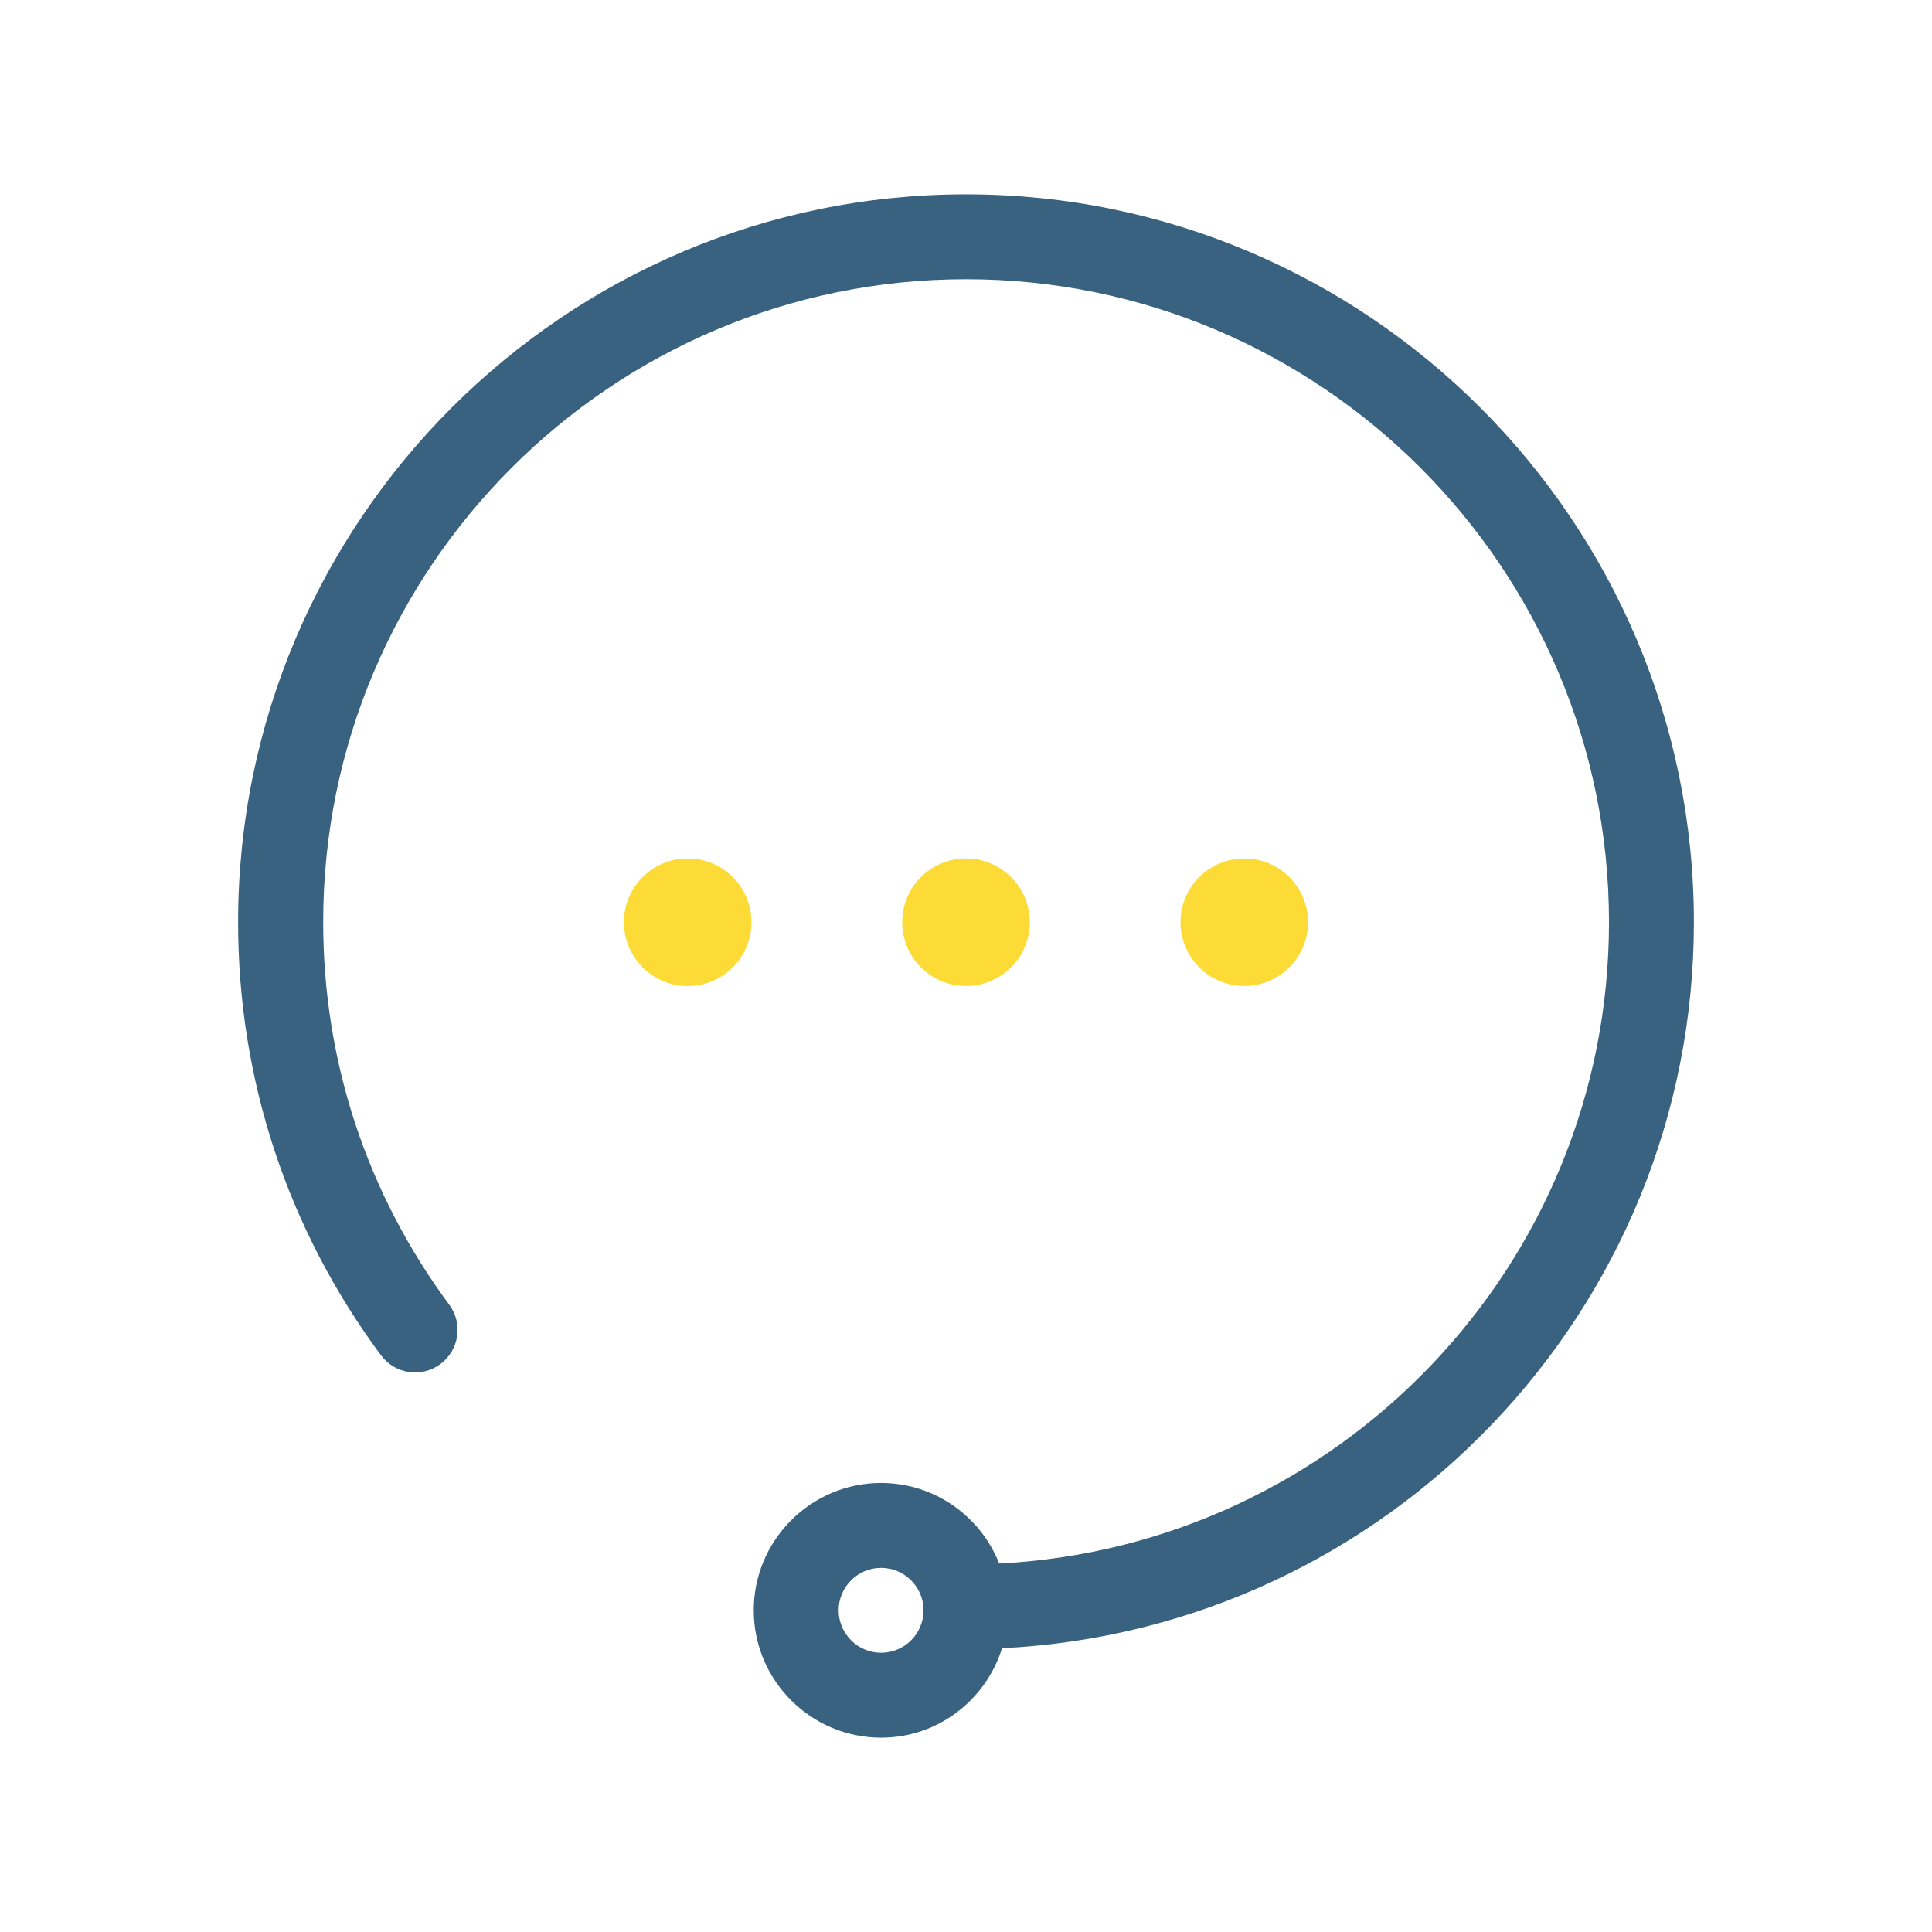 <?xml version="1.0" standalone="no"?><!DOCTYPE svg PUBLIC "-//W3C//DTD SVG 1.1//EN"
        "http://www.w3.org/Graphics/SVG/1.1/DTD/svg11.dtd">
<svg t="1717479677062" class="icon" viewBox="0 0 1024 1024" version="1.1" xmlns="http://www.w3.org/2000/svg" p-id="8156"
     xmlns:xlink="http://www.w3.org/1999/xlink" width="200" height="200">
    <path d="M364.5 488.8m-33.8 0a33.8 33.8 0 1 0 67.6 0 33.8 33.8 0 1 0-67.6 0Z" fill="#FCDB37" p-id="8157"></path>
    <path d="M512 488.8m-33.8 0a33.8 33.8 0 1 0 67.6 0 33.8 33.8 0 1 0-67.6 0Z" fill="#FCDB37" p-id="8158"></path>
    <path d="M659.5 488.8m-33.8 0a33.8 33.8 0 1 0 67.6 0 33.8 33.8 0 1 0-67.6 0Z" fill="#FCDB37" p-id="8159"></path>
    <path d="M897.8 488.8C897.8 276.1 724.7 103 512 103S126.2 276.1 126.2 488.8c0 83.4 26.2 162.7 75.7 229.5 7.4 10 21.5 12.1 31.5 4.7s12.1-21.5 4.7-31.5c-43.7-59-66.8-129.1-66.8-202.7C171.2 300.9 324.1 148 512 148s340.8 152.9 340.8 340.8c0 182-143.5 330.7-323.2 339.9-9.9-25-34.2-42.7-62.6-42.7-37.2 0-67.5 30.3-67.5 67.5S429.8 921 467 921c30.2 0 55.5-20 64.1-47.4 203.8-10 366.7-178.5 366.7-384.8zM467 876c-12.4 0-22.5-10.1-22.5-22.5S454.6 831 467 831s22.5 10.1 22.5 22.5S479.4 876 467 876z"
          fill="#396280" p-id="8160"></path>
</svg>